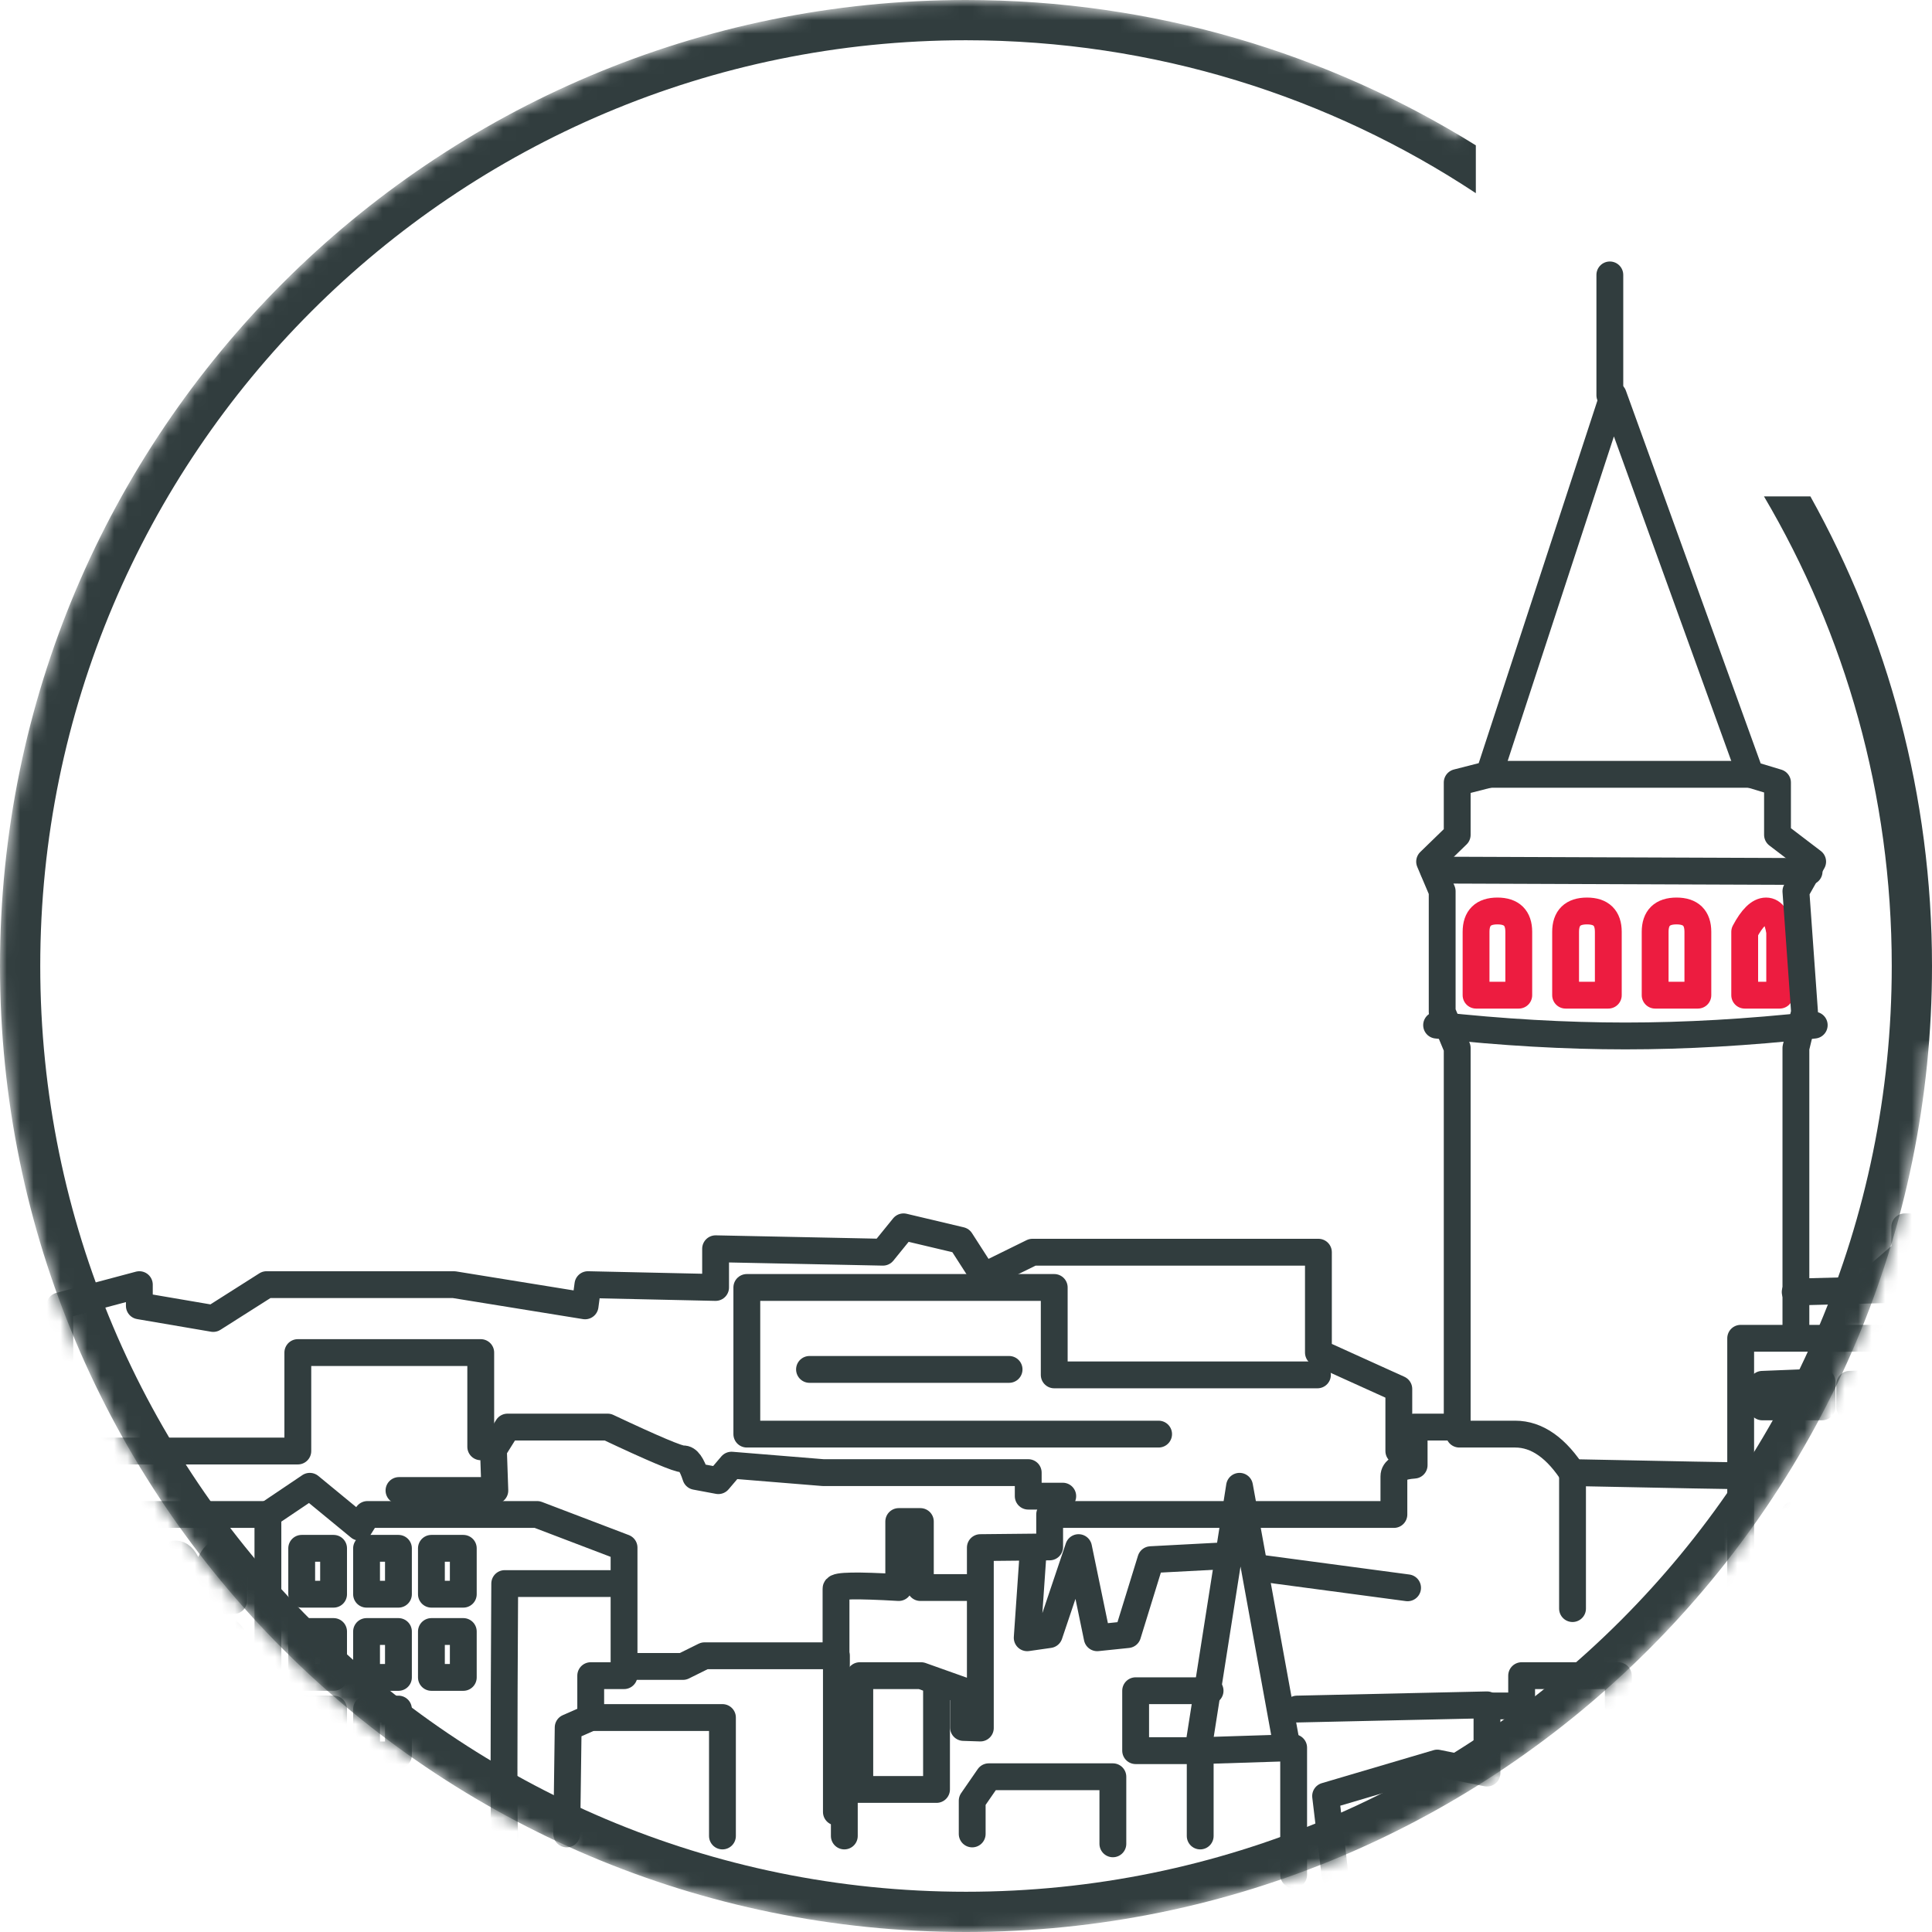 <svg xmlns="http://www.w3.org/2000/svg" xmlns:xlink="http://www.w3.org/1999/xlink" width="144" height="144" viewBox="0 0 144 144"><defs><path id="istanbul-illo-a" d="M143.754,78 C140.705,114.957 109.744,144 72,144 C32.235,144 0,111.765 0,72 C0,32.235 32.235,0 72,0 C85.529,0 98.187,3.732 109,10.222 L109,-12 L164,-12 L164,78 L143.754,78 Z"/></defs><g fill="none" fill-rule="evenodd"><mask id="istanbul-illo-b" fill="#fff"><use xlink:href="#istanbul-illo-a"/></mask><g stroke-linecap="round" stroke-linejoin="round" stroke-width="2" mask="url(#istanbul-illo-b)"><g transform="translate(-122 4)"><path stroke="#ED1C40" d="M252.04,70.174 L254.648,70.174 L254.648,65.455 C254.482,64.418 254.143,63.899 253.632,63.899 C253.12,63.899 252.59,64.418 252.04,65.455 L252.04,70.174 Z"/><polyline stroke="#313D3E" points="255.856 95.681 255.856 74.109 256.5 71.442 255.856 62.428 257.105 60.221 254.485 58.224 254.485 54.324 252.462 53.714 242.244 25.458 232.994 53.714 230.611 54.324 230.611 58.224 228.555 60.221 229.492 62.428 229.492 71.426 230.611 74.109 230.611 102.365"/><path stroke="#313D3E" d="M233.046 53.714L252.613 53.714M228.842 60.851L256.84 60.956M229.076 72.407C233.992 72.945 238.683 73.214 243.149 73.214 247.614 73.214 252.305 72.945 257.222 72.407"/><path stroke="#ED1C40" d="M232.017 70.174L235.2 70.174 235.2 65.455C235.2 64.418 234.669 63.899 233.608 63.899 232.547 63.899 232.017 64.418 232.017 65.455L232.017 70.174zM238.691 70.174L241.874 70.174 241.874 65.455C241.874 64.418 241.344 63.899 240.283 63.899 239.222 63.899 238.691 64.418 238.691 65.455L238.691 70.174zM245.365 70.174L248.549 70.174 248.549 65.455C248.549 64.418 248.018 63.899 246.957 63.899 245.896 63.899 245.365 64.418 245.365 65.455L245.365 70.174z"/><path stroke="#313D3E" d="M251.74 118.996C251.74 118.488 251.74 110.739 251.74 95.748L269.296 95.748 269.296 119.831M241.988 25.458L241.988 16.49"/><polyline stroke="#313D3E" points="255.731 108.881 263.682 108.881 263.682 114.77 255.731 114.77"/><polyline stroke="#313D3E" points="255.803 92.299 268.879 91.96 268.879 95.748"/><path stroke="#313D3E" d="M251.799,105.998 C251.242,105.998 247.044,105.919 239.207,105.76 L239.207,115.895"/><path stroke="#313D3E" d="M239.333 105.998C238.029 103.926 236.562 102.89 234.932 102.89 233.302 102.89 231.914 102.89 230.767 102.89M230.677 102.365L227.402 102.365 227.402 105.204C226.396 105.273 225.893 105.553 225.893 106.043 225.893 106.534 225.893 107.479 225.893 108.881L200.235 108.881 200.235 111.298 195.069 111.35 195.069 124.796 193.811 124.755 193.811 122.017 190.655 120.894 186.084 120.894 186.084 128.954 184.931 129.632 184.931 132.843"/><polyline stroke="#313D3E" points="191.803 122.017 191.803 129.375 185.711 129.375"/><polyline stroke="#313D3E" points="194.462 132.691 194.462 130.215 195.696 128.429 204.947 128.429 204.947 133.428"/><polyline stroke="#313D3E" points="211.456 132.843 211.456 126.484 218.421 126.262 218.421 135.736"/><polyline stroke="#313D3E" points="211.357 126.064 214.388 106.779 217.935 126.262"/><polyline stroke="#313D3E" points="218.672 123.384 232.831 123.069 232.831 128.156 229.126 127.408 220.803 129.866 221.504 135.736"/><polyline stroke="#313D3E" points="232.74 123.15 235.414 123.15 235.414 120.894 242.619 120.894 242.619 123.15 245.576 123.384 251.301 123.15 251.301 119.942 257.483 120.13 257.483 123.15 259.857 123.069 262.139 125.276 255.97 126.064 255.97 134.104"/><polyline stroke="#313D3E" points="256.055 127.376 251.859 127.376 249.855 125.881 256.055 125.276"/><polygon stroke="#313D3E" points="253.352 99.18 253.352 100.861 257.806 100.861 257.806 99.002"/><polygon stroke="#313D3E" points="259.867 99.18 259.867 100.861 264.321 100.861 264.321 99.002"/><path stroke="#313D3E" d="M264.175 109.879L269.449 109.879M264.385 114.051L269.659 114.051"/><polyline stroke="#313D3E" points="261.169 91.75 263.969 89.332 263.969 87.441 265.958 87.441 265.958 89.595 268.708 89.332 268.708 87.441 272.227 87.441 272.227 89.819 274.629 89.595"/><path stroke="#313D3E" d="M215.886 112.874L226.913 114.346M226.26 104.151L226.26 99.527 220.267 96.813 220.267 89.332 198.956 89.332 195.321 91.119 193.605 88.451 189.344 87.441 187.81 89.332 175.336 89.075 175.336 91.96 165.819 91.75 165.609 93.331 155.836 91.75 141.867 91.75 137.895 94.272 132.386 93.331 132.386 91.75 126.456 93.331 126.456 97.215 118.569 97.11 118.569 101.524 116.542 101.524 113.667 98.068 111.705 96.813 111.705 89.651C111.254 87.258 110.337 86.061 108.955 86.061 107.572 86.061 106.856 87.258 106.808 89.651L106.808 96.813 104.304 98.068 104.304 100.893 100.233 101.419 94.992 101.419 93.84 108.465 91.715 108.465 91.715 102.89 89.589 102.365 89.589 108.465 84.973 108.465 84.973 103.416 83.293 103.154 83.293 108.465 80.845 108.465 80.845 102.89 80.042 95.069 78.922 102.365 78.922 108.465 75.817 108.465 72.797 104.046 72.797 108.465 67.638 108.465 67.638 95.748 65.691 102.89 65.691 110.352 62.181 111.191 58.783 114.03 48.34 114.03 48.34 116.182 45.61 116.182C45.61 118.335 45.61 119.411 45.61 119.411 45.61 119.411 43.881 119.551 40.424 119.831L37.904 120.894 32.628 120.894 28.778 118.76 22.296 123.15.066 123.384M291.143 126.484C290.69 126.484 287.258 125.661 280.845 124.015L271.417 124.015 268.07 119.831 261.474 119.411 261.474 124.015"/><polyline stroke="#313D3E" points="220.195 98.476 200.576 98.476 200.576 91.96 177.664 91.96 177.664 102.89 208.356 102.89"/><path stroke="#313D3E" d="M182.336 98.068L197.211 98.068M201.211 107.514L198.638 107.514 198.638 105.76 192.323 105.76 183.344 105.76 176.524 105.204 175.541 106.359 173.854 106.043C173.566 105.147 173.254 104.712 172.919 104.74 172.585 104.768 170.708 103.976 167.29 102.365L159.829 102.365 158.778 104.046 158.883 107.094 151.738 107.094"/><polyline stroke="#313D3E" points="141.968 131.372 141.968 108.881 145.089 106.779 148.795 109.827 149.388 108.881 162.036 108.881 168.513 111.35 168.513 120.894 166.029 120.894 166.029 124.015 164.348 124.755 164.242 132.691"/><polygon stroke="#313D3E" points="144.487 111.403 146.863 111.403 146.863 114.823 144.487 114.823"/><polygon stroke="#313D3E" points="149.321 111.403 151.697 111.403 151.697 114.823 149.321 114.823"/><polygon stroke="#313D3E" points="154.155 111.403 156.531 111.403 156.531 114.823 154.155 114.823"/><polygon stroke="#313D3E" points="144.487 117.604 146.863 117.604 146.863 121.024 144.487 121.024"/><polygon stroke="#313D3E" points="144.487 123.384 146.863 123.384 146.863 126.804 144.487 126.804"/><polygon stroke="#313D3E" points="144.382 129.585 146.758 129.585 146.758 133.005 144.382 133.005"/><polygon stroke="#313D3E" points="149.321 117.604 151.697 117.604 151.697 121.024 149.321 121.024"/><polygon stroke="#313D3E" points="149.321 123.384 151.697 123.384 151.697 126.804 149.321 126.804"/><polygon stroke="#313D3E" points="149.216 129.585 151.592 129.585 151.592 133.005 149.216 133.005"/><polygon stroke="#313D3E" points="154.155 117.604 156.531 117.604 156.531 121.024 154.155 121.024"/><path stroke="#313D3E" d="M159.619,132.843 C159.549,132.337 159.549,126.066 159.619,114.03 L168.427,114.03"/><polyline stroke="#313D3E" points="166.344 124.015 175.847 124.015 175.847 132.843"/><polyline stroke="#313D3E" points="169.286 120.208 172.904 120.208 174.512 119.411 184.34 119.411 184.34 131.056"/><path stroke="#313D3E" d="M194.869 114.326L190.598 114.326 190.598 109.406 188.987 109.406 188.987 114.326C185.87 114.144 184.312 114.172 184.312 114.412 184.312 114.651 184.312 116.494 184.312 119.942M199.005 111.668C199.005 111.668 198.857 113.802 198.562 118.069L200.207 117.834 202.39 111.35 203.78 118.069 206.05 117.834 207.774 112.249 213.559 111.943"/><polyline stroke="#313D3E" points="212.193 122.017 206.644 122.017 206.644 126.484 211.494 126.484"/><polyline stroke="#313D3E" points="141.787 108.881 132.36 108.881 110.179 108.881 110.179 132.843"/><path stroke="#313D3E" d="M103.683,132.084 C104.713,130.278 105.707,129.375 106.668,129.375 C108.108,129.375 110.043,127.402 111.747,127.402 C113.45,127.402 114.993,127.225 115.836,128.429 C116.679,129.632 117.134,126.829 118.406,126.829 C119.677,126.829 122.168,126.256 123.225,126.829 C124.283,127.402 124.666,124.796 126.269,124.796 C127.872,124.796 129.869,126.895 129.376,130.5"/><path stroke="#313D3E" d="M128.098 125.591C129.572 124.686 131.091 124.407 132.653 124.755 134.997 125.276 136.766 122.754 138.149 124.015 139.07 124.855 139.338 126.03 138.952 127.537 141.031 128.692 142.071 129.97 142.071 131.372M137.657 115.298L139.415 115.298 139.415 112.533C139.177 111.99 138.884 111.718 138.536 111.718 138.188 111.718 137.895 111.99 137.657 112.533L137.657 115.298zM130.196 115.298L131.954 115.298 131.954 112.533C131.716 111.99 131.423 111.718 131.075 111.718 130.727 111.718 130.434 111.99 130.196 112.533L130.196 115.298zM137.762 121.078L139.52 121.078 139.52 118.313C139.282 117.77 138.989 117.499 138.641 117.499 138.293 117.499 138 117.77 137.762 118.313L137.762 121.078zM130.301 121.078L132.059 121.078 132.059 118.313C131.821 117.77 131.528 117.499 131.18 117.499 130.832 117.499 130.539 117.77 130.301 118.313L130.301 121.078zM134.189 121.078L135.947 121.078 135.947 118.313C135.709 117.77 135.416 117.499 135.068 117.499 134.72 117.499 134.427 117.77 134.189 118.313L134.189 121.078zM126.728 121.078L128.486 121.078 128.486 118.313C128.248 117.77 127.955 117.499 127.607 117.499 127.26 117.499 126.967 117.77 126.728 118.313L126.728 121.078zM134.189 115.403L135.947 115.403 135.947 112.638C135.709 112.095 135.416 111.823 135.068 111.823 134.72 111.823 134.427 112.095 134.189 112.638L134.189 115.403zM126.728 115.403L128.486 115.403 128.486 112.638C128.248 112.095 127.955 111.823 127.607 111.823 127.26 111.823 126.967 112.095 126.728 112.638L126.728 115.403zM122.735 115.298L124.493 115.298 124.493 112.533C124.255 111.99 123.962 111.718 123.614 111.718 123.266 111.718 122.973 111.99 122.735 112.533L122.735 115.298zM122.84 121.078L124.598 121.078 124.598 118.313C124.36 117.77 124.067 117.499 123.719 117.499 123.372 117.499 123.079 117.77 122.84 118.313L122.84 121.078zM157.832 103.836C157.832 103.556 157.832 101.215 157.832 96.813L144.198 96.813 144.198 104.151 118.505 104.151 118.505 108.881"/></g></g><path fill="#313D3E" fill-rule="nonzero" d="M110,10.833 C98.971,3.966 85.949,-1.69197989e-13 72,-1.69197989e-13 C32.235,-1.69197989e-13 0,32.235 0,72 C0,111.765 32.235,144 72,144 C111.765,144 144,111.765 144,72 C144,59.296 140.71,47.361 134.936,37 L131.477,37 C137.528,47.261 141,59.225 141,72 C141,110.108 110.108,141 72,141 C33.892,141 3,110.108 3,72 C3,33.892 33.892,3 72,3 C86.041,3 99.102,7.194 110,14.397 L110,10.833 Z" mask="url(#istanbul-illo-b)"/></g></svg>